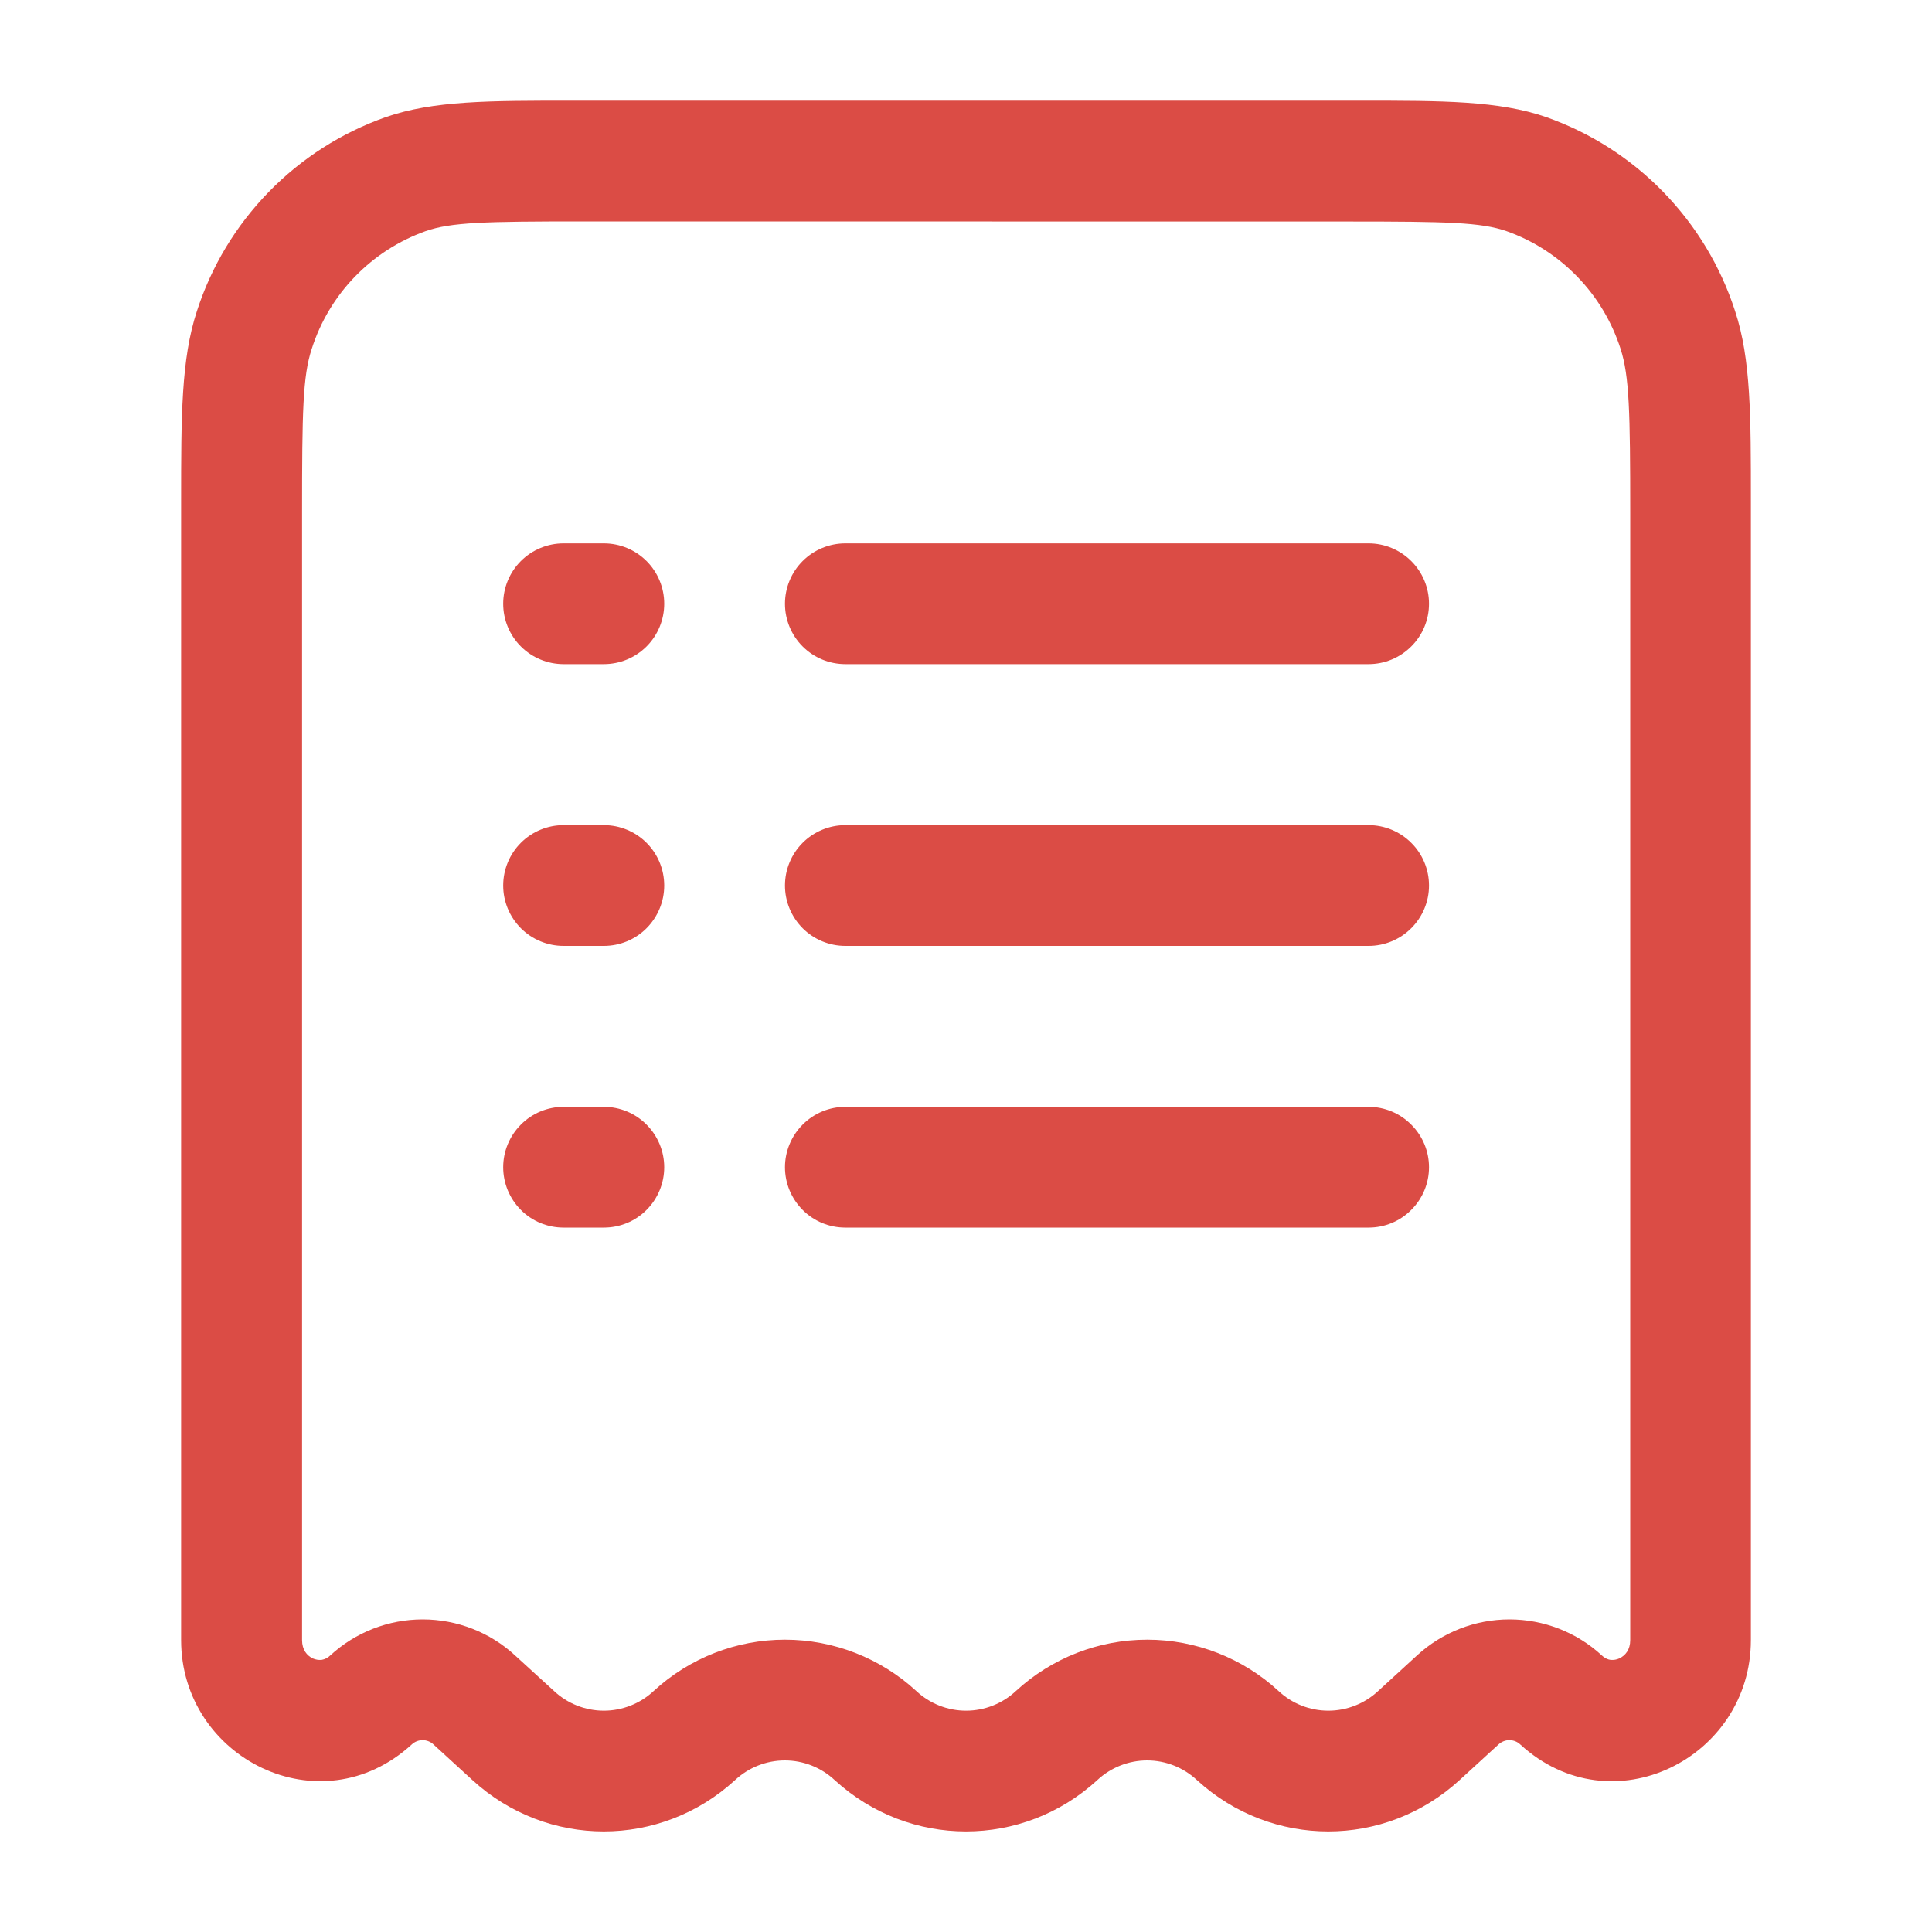 <svg width="20" height="20" viewBox="0 0 20 20" fill="none" xmlns="http://www.w3.org/2000/svg">
<path fill-rule="evenodd" clip-rule="evenodd" d="M5.917 1.042H14.084C14.932 1.042 15.515 1.042 16.006 1.212C16.465 1.374 16.88 1.639 17.219 1.988C17.558 2.337 17.813 2.759 17.962 3.222C18.126 3.719 18.125 4.311 18.125 5.188V16.978C18.125 18.2 16.686 18.927 15.738 18.059C15.708 18.03 15.668 18.014 15.625 18.014C15.583 18.014 15.543 18.03 15.512 18.059L15.109 18.428C14.336 19.136 13.164 19.136 12.391 18.428C12.251 18.297 12.066 18.224 11.875 18.224C11.684 18.224 11.499 18.297 11.359 18.428C10.586 19.136 9.414 19.136 8.641 18.428C8.501 18.297 8.316 18.224 8.125 18.224C7.934 18.224 7.749 18.297 7.609 18.428C6.836 19.136 5.664 19.136 4.891 18.428L4.488 18.059C4.458 18.03 4.417 18.014 4.375 18.014C4.333 18.014 4.292 18.03 4.262 18.059C3.314 18.926 1.875 18.2 1.875 16.978V5.189C1.875 4.311 1.875 3.719 2.038 3.222C2.187 2.759 2.441 2.337 2.781 1.988C3.12 1.639 3.535 1.374 3.994 1.212C4.486 1.041 5.069 1.042 5.917 1.042ZM6.038 2.292C5.021 2.292 4.67 2.3 4.405 2.393C4.128 2.492 3.878 2.653 3.673 2.865C3.469 3.076 3.316 3.332 3.227 3.612C3.134 3.893 3.127 4.265 3.127 5.308V16.978C3.127 17.078 3.176 17.138 3.238 17.168C3.267 17.181 3.299 17.186 3.33 17.183C3.364 17.177 3.395 17.161 3.419 17.137C3.68 16.897 4.021 16.764 4.376 16.764C4.73 16.764 5.072 16.897 5.332 17.137L5.735 17.505C5.875 17.636 6.059 17.709 6.251 17.709C6.442 17.709 6.627 17.636 6.767 17.505C7.137 17.164 7.622 16.974 8.126 16.974C8.629 16.974 9.115 17.164 9.485 17.505C9.625 17.636 9.809 17.709 10.001 17.709C10.192 17.709 10.377 17.636 10.517 17.505C10.887 17.164 11.372 16.974 11.876 16.974C12.379 16.974 12.865 17.164 13.235 17.505C13.375 17.636 13.559 17.709 13.751 17.709C13.942 17.709 14.127 17.636 14.267 17.505L14.669 17.137C14.93 16.897 15.271 16.764 15.626 16.764C15.98 16.764 16.322 16.897 16.582 17.137C16.618 17.17 16.649 17.18 16.672 17.183C16.704 17.186 16.735 17.181 16.763 17.168C16.826 17.138 16.876 17.078 16.876 16.978V5.308C16.876 4.265 16.867 3.893 16.776 3.611C16.686 3.331 16.533 3.075 16.328 2.864C16.124 2.653 15.873 2.491 15.596 2.393C15.332 2.301 14.981 2.293 13.963 2.293L6.038 2.292ZM5.209 6.25C5.209 6.084 5.275 5.925 5.392 5.808C5.509 5.691 5.668 5.625 5.834 5.625H6.251C6.417 5.625 6.576 5.691 6.693 5.808C6.81 5.925 6.876 6.084 6.876 6.25C6.876 6.416 6.81 6.575 6.693 6.692C6.576 6.809 6.417 6.875 6.251 6.875H5.834C5.668 6.875 5.509 6.809 5.392 6.692C5.275 6.575 5.209 6.416 5.209 6.25ZM8.126 6.25C8.126 6.084 8.192 5.925 8.309 5.808C8.426 5.691 8.585 5.625 8.751 5.625H14.168C14.333 5.625 14.492 5.691 14.609 5.808C14.727 5.925 14.793 6.084 14.793 6.25C14.793 6.416 14.727 6.575 14.609 6.692C14.492 6.809 14.333 6.875 14.168 6.875H8.751C8.585 6.875 8.426 6.809 8.309 6.692C8.192 6.575 8.126 6.416 8.126 6.25ZM5.209 9.167C5.209 9.001 5.275 8.842 5.392 8.725C5.509 8.608 5.668 8.542 5.834 8.542H6.251C6.417 8.542 6.576 8.608 6.693 8.725C6.81 8.842 6.876 9.001 6.876 9.167C6.876 9.333 6.81 9.491 6.693 9.609C6.576 9.726 6.417 9.792 6.251 9.792H5.834C5.668 9.792 5.509 9.726 5.392 9.609C5.275 9.491 5.209 9.333 5.209 9.167ZM8.126 9.167C8.126 9.001 8.192 8.842 8.309 8.725C8.426 8.608 8.585 8.542 8.751 8.542H14.168C14.333 8.542 14.492 8.608 14.609 8.725C14.727 8.842 14.793 9.001 14.793 9.167C14.793 9.333 14.727 9.491 14.609 9.609C14.492 9.726 14.333 9.792 14.168 9.792H8.751C8.585 9.792 8.426 9.726 8.309 9.609C8.192 9.491 8.126 9.333 8.126 9.167ZM5.209 12.083C5.209 11.918 5.275 11.759 5.392 11.642C5.509 11.524 5.668 11.458 5.834 11.458H6.251C6.417 11.458 6.576 11.524 6.693 11.642C6.81 11.759 6.876 11.918 6.876 12.083C6.876 12.249 6.81 12.408 6.693 12.525C6.576 12.643 6.417 12.708 6.251 12.708H5.834C5.668 12.708 5.509 12.643 5.392 12.525C5.275 12.408 5.209 12.249 5.209 12.083ZM8.126 12.083C8.126 11.918 8.192 11.759 8.309 11.642C8.426 11.524 8.585 11.458 8.751 11.458H14.168C14.333 11.458 14.492 11.524 14.609 11.642C14.727 11.759 14.793 11.918 14.793 12.083C14.793 12.249 14.727 12.408 14.609 12.525C14.492 12.643 14.333 12.708 14.168 12.708H8.751C8.585 12.708 8.426 12.643 8.309 12.525C8.192 12.408 8.126 12.249 8.126 12.083Z" fill="#DB4C45"/>
</svg>
